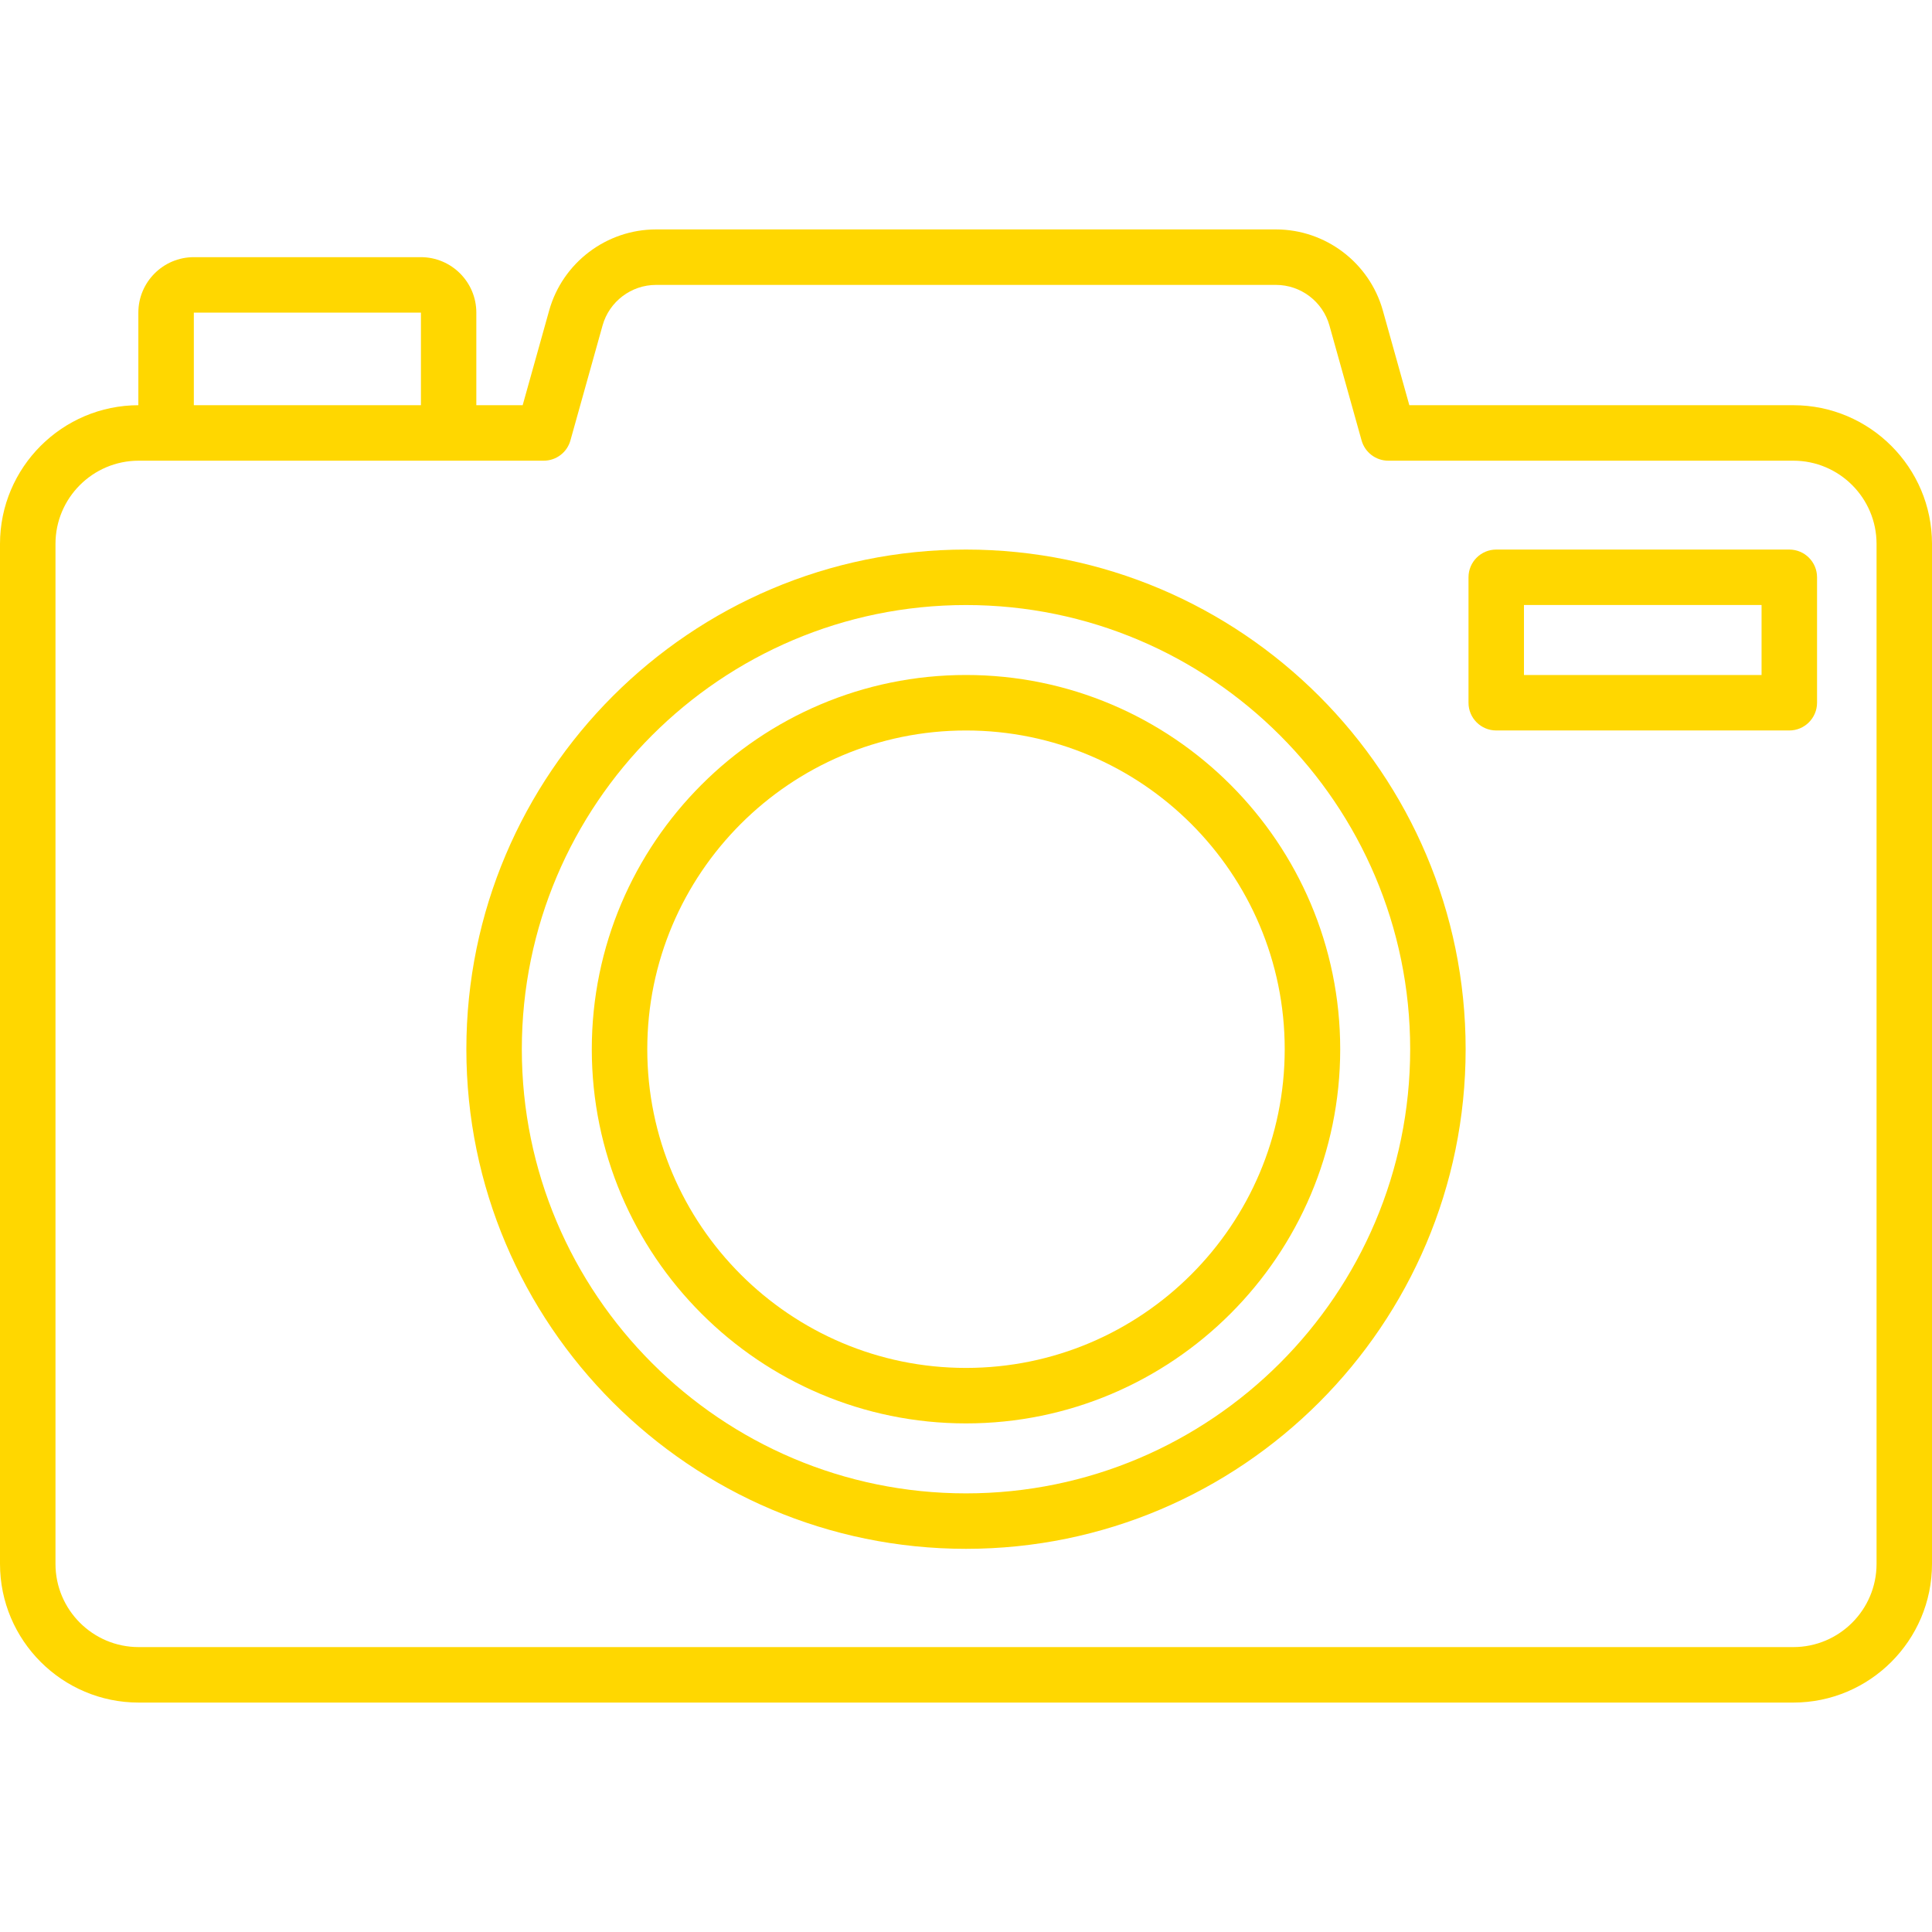 <svg width="177" height="177" viewBox="0 0 177 177" fill="none" xmlns="http://www.w3.org/2000/svg">
<g id="camera 1">
<g id="camera">
<g id="Group">
<path id="Vector" d="M164.295 155.981H12.705C5.7 155.981 0 150.281 0 143.276V49.828C0 42.823 5.7 37.123 12.705 37.123H47.884L50.312 28.445C51.535 24.072 55.559 21.019 60.1 21.019H116.9C121.441 21.019 125.465 24.072 126.688 28.445L129.116 37.123H164.295C171.3 37.123 177 42.823 177 49.828V143.276C177 150.281 171.3 155.981 164.295 155.981ZM12.705 42.206C8.502 42.206 5.083 45.625 5.083 49.828V143.276C5.083 147.48 8.502 150.898 12.705 150.898H164.297C168.501 150.898 171.92 147.48 171.92 143.276V49.828C171.92 45.625 168.501 42.206 164.297 42.206H127.188C126.049 42.206 125.048 41.446 124.741 40.35L121.795 29.816C121.184 27.631 119.171 26.102 116.9 26.102H60.1C57.829 26.102 55.816 27.629 55.205 29.814L52.259 40.35C51.952 41.449 50.954 42.206 49.812 42.206H12.705Z" fill="#FFD700"/>
<path id="Vector_2" d="M43.644 39.664H38.564V28.641H17.758V39.664H12.675V28.641C12.675 25.839 14.954 23.56 17.755 23.56H38.558C41.36 23.56 43.639 25.839 43.639 28.641V39.664H43.644Z" fill="#FFD700"/>
<path id="Vector_3" d="M88.5 141.896C63.258 141.896 42.726 121.361 42.726 96.122C42.726 70.88 63.261 50.348 88.5 50.348C113.739 50.348 134.274 70.883 134.274 96.122C134.274 121.364 113.742 141.896 88.5 141.896ZM88.5 55.431C66.062 55.431 47.807 73.687 47.807 96.125C47.807 118.562 66.062 136.815 88.5 136.815C110.938 136.815 129.193 118.56 129.193 96.125C129.193 73.684 110.938 55.431 88.5 55.431Z" fill="#FFD700"/>
<path id="Vector_4" d="M88.5 130.405C69.597 130.405 54.217 115.025 54.217 96.122C54.217 77.219 69.597 61.839 88.5 61.839C107.403 61.839 122.783 77.219 122.783 96.122C122.783 115.025 107.403 130.405 88.5 130.405ZM88.5 66.923C72.398 66.923 59.3 80.023 59.3 96.125C59.3 112.226 72.398 125.322 88.5 125.322C104.601 125.322 117.699 112.224 117.699 96.122C117.699 80.021 104.601 66.923 88.5 66.923Z" fill="#FFD700"/>
<path id="Vector_5" d="M163.927 66.922H137.078C135.676 66.922 134.537 65.786 134.537 64.381V52.89C134.537 51.488 135.673 50.348 137.078 50.348H163.927C165.329 50.348 166.469 51.485 166.469 52.89V64.381C166.466 65.783 165.329 66.922 163.927 66.922ZM139.617 61.839H161.385V55.429H139.617V61.839Z" fill="#FFD700"/>
</g>
</g>
</g>
</svg>
